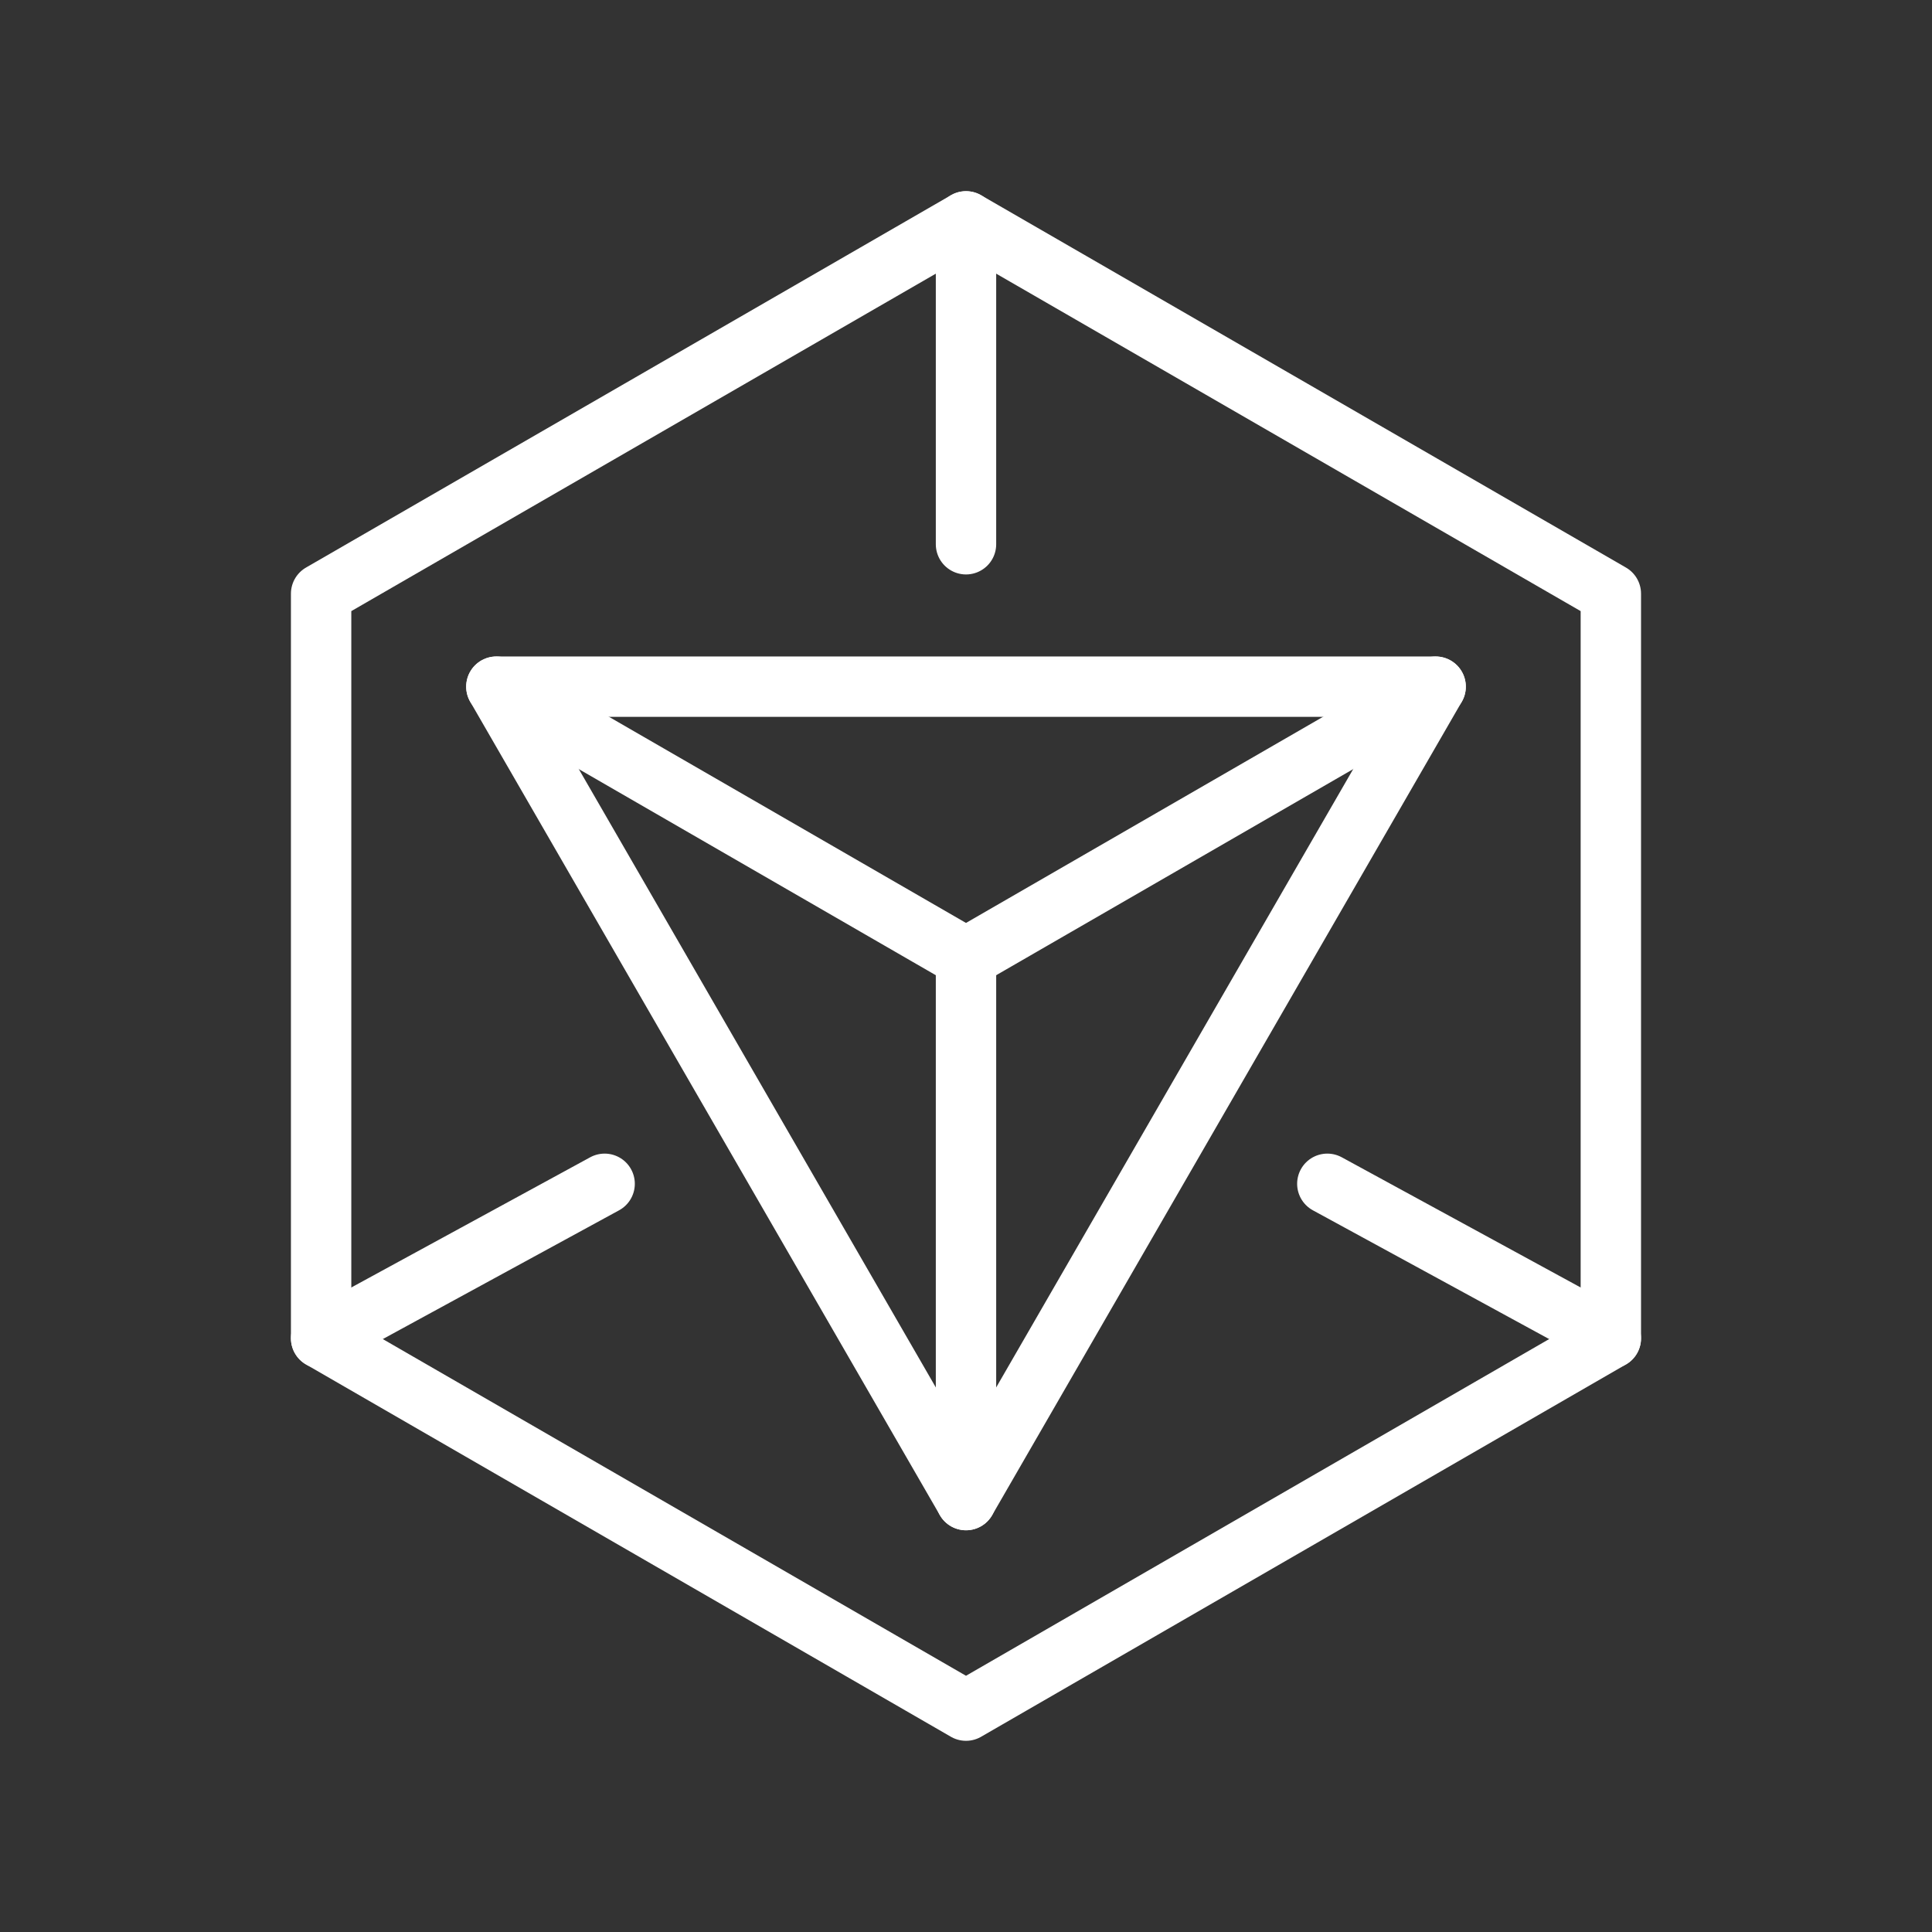 <ns0:svg xmlns:ns0="http://www.w3.org/2000/svg" viewBox="0 0 48 48" style="stroke-width:1.5px"><ns0:rect x="0" y="0" width="48" height="48" fill="#333333" stroke="none"/><ns0:defs style="stroke-width:1.5px"><ns0:style style="stroke-width:1.5px">.a{fill:none;stroke:#fff;stroke-linecap:round;stroke-linejoin:round;}</ns0:style></ns0:defs><ns0:polygon class="a" points="7.978 14.75 7.978 33.25 24 42.5 40.021 33.25 40.021 14.75 24 5.5 7.978 14.75" style="stroke-width:1.5px" /><ns0:line class="a" x1="24" y1="5.5" x2="24" y2="13.522" style="stroke-width:1.5px" /><ns0:line class="a" x1="15.022" y1="29.411" x2="7.978" y2="33.25" style="stroke-width:1.5px" /><ns0:line class="a" x1="32.977" y1="29.411" x2="40.021" y2="33.25" style="stroke-width:1.5px" /><ns0:polygon class="a" points="24 37.269 35.668 17.06 12.332 17.06 24 37.269" style="stroke-width:1.5px" /><ns0:line class="a" x1="12.332" y1="17.06" x2="24" y2="23.796" style="stroke-width:1.5px" /><ns0:line class="a" x1="35.668" y1="17.06" x2="24" y2="23.796" style="stroke-width:1.5px" /><ns0:line class="a" x1="24" y1="37.269" x2="24" y2="23.796" style="stroke-width:1.5px" /></ns0:svg>